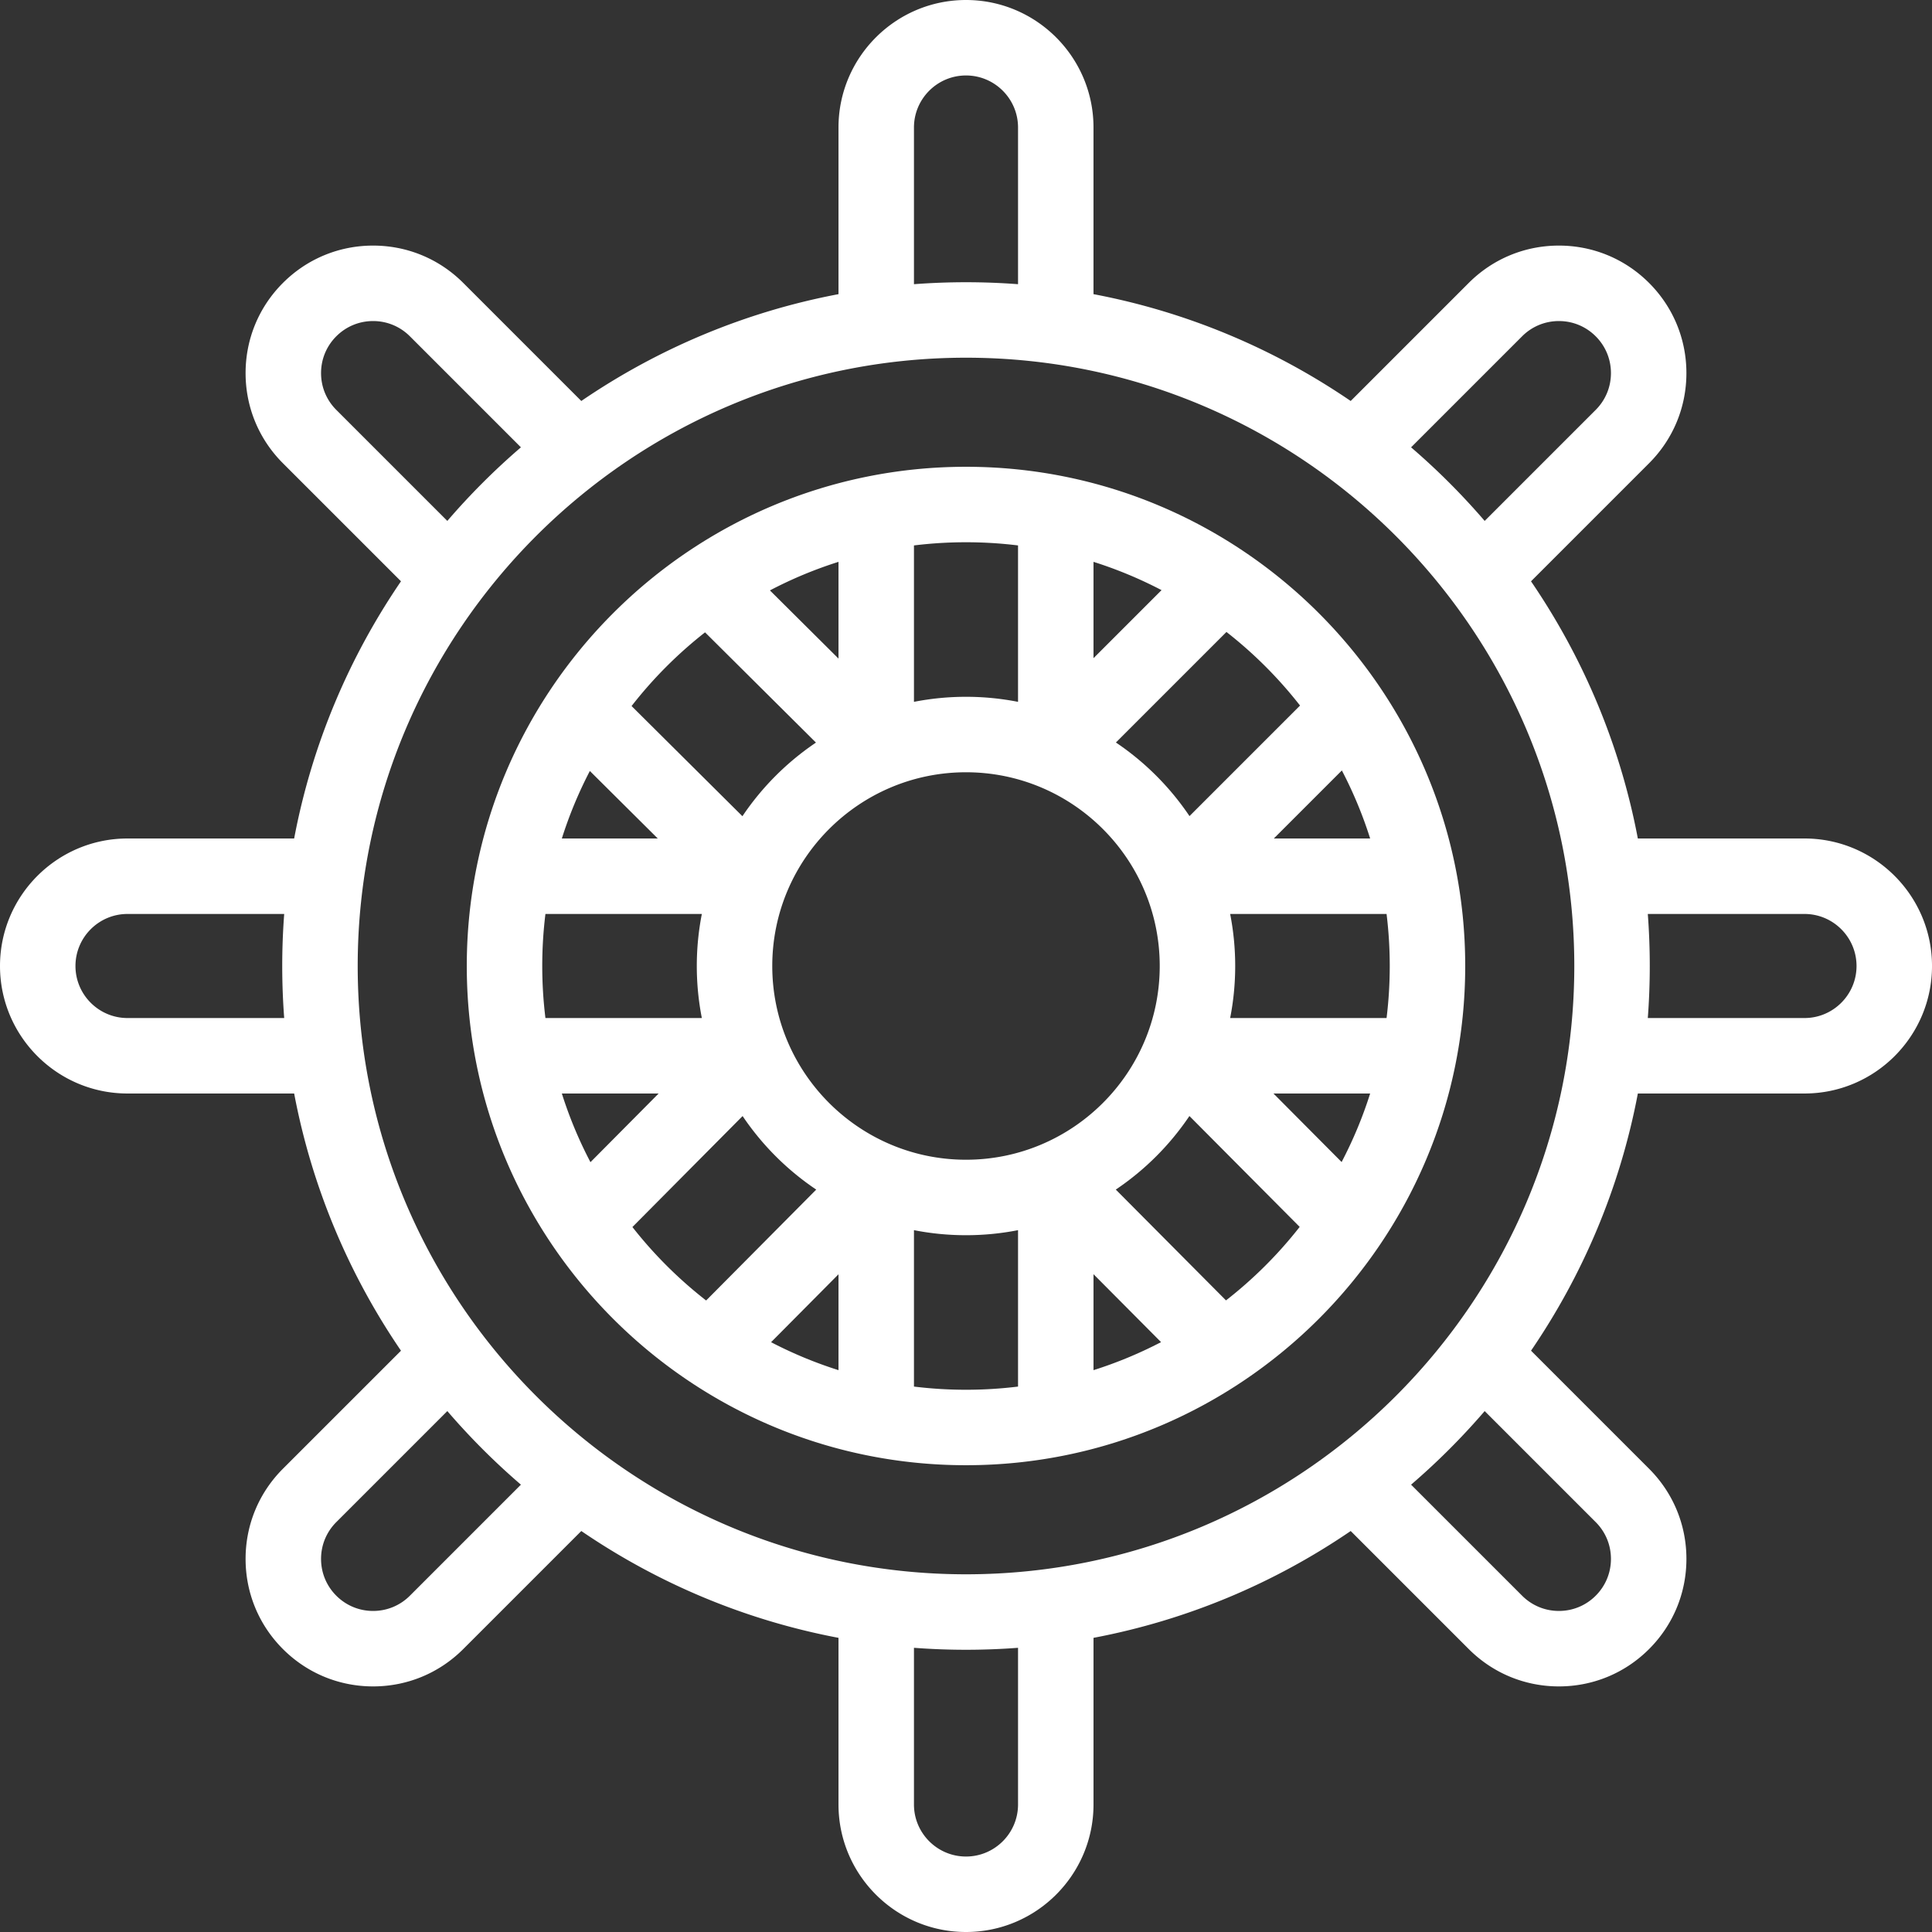 <svg xmlns="http://www.w3.org/2000/svg" version="1.1" xmlns:xlink="http://www.w3.org/1999/xlink" width="512" height="512" x="0" y="0" viewBox="0 0 512 512" style="enable-background:new 0 0 512 512" xml:space="preserve" class=""><rect x="0" y="0" width="512" height="512" fill="#333333" stroke="none"/><g><path d="M478.21 222.21h-44.165c-4.711-24.88-14.526-47.978-28.31-68.159l31.284-31.283c6.382-6.383 9.897-14.868 9.897-23.894s-3.516-17.511-9.897-23.894c-6.383-6.382-14.868-9.897-23.894-9.897s-17.511 3.516-23.894 9.897l-31.284 31.284c-20.181-13.784-43.279-23.598-68.159-28.31V33.79C289.79 15.158 274.632 0 256 0s-33.79 15.158-33.79 33.79v44.164c-24.88 4.711-47.978 14.526-68.159 28.31L122.768 74.98c-6.383-6.382-14.868-9.897-23.894-9.897S81.363 68.599 74.98 74.98c-6.382 6.383-9.897 14.868-9.897 23.894s3.516 17.511 9.897 23.894l31.284 31.283c-13.784 20.181-23.599 43.279-28.31 68.159H33.79C15.158 222.21 0 237.368 0 256s15.158 33.79 33.79 33.79h44.165c4.711 24.88 14.526 47.978 28.31 68.159L74.98 389.232c-6.382 6.383-9.897 14.868-9.897 23.894s3.516 17.511 9.897 23.894c6.383 6.382 14.868 9.897 23.894 9.897s17.511-3.516 23.894-9.897l31.284-31.284c20.181 13.784 43.279 23.598 68.159 28.31v44.164c0 18.632 15.158 33.79 33.79 33.79s33.79-15.158 33.79-33.79v-44.164c24.88-4.711 47.978-14.526 68.159-28.31l31.284 31.284c6.383 6.382 14.868 9.897 23.894 9.897s17.511-3.516 23.894-9.897c6.382-6.383 9.897-14.868 9.897-23.894s-3.516-17.511-9.897-23.894l-31.284-31.283c13.784-20.181 23.599-43.279 28.31-68.159h44.165c18.632 0 33.79-15.158 33.79-33.79s-15.161-33.79-33.793-33.79zM403.375 89.123c2.604-2.605 6.067-4.04 9.751-4.04s7.146 1.435 9.751 4.04c2.605 2.604 4.04 6.067 4.04 9.751s-1.435 7.146-4.04 9.751l-29.424 29.423a182.733 182.733 0 0 0-19.502-19.501zM242.21 33.79c0-7.604 6.187-13.79 13.79-13.79s13.79 6.187 13.79 13.79v41.525a182.978 182.978 0 0 0-27.58 0zM89.123 108.625c-2.605-2.604-4.04-6.067-4.04-9.751s1.435-7.146 4.04-9.751c2.604-2.605 6.067-4.04 9.751-4.04s7.146 1.435 9.751 4.04l29.423 29.423a182.919 182.919 0 0 0-19.502 19.501zM33.79 269.79C26.187 269.79 20 263.604 20 256s6.187-13.79 13.79-13.79h41.525a182.978 182.978 0 0 0 0 27.58zm74.835 153.087c-2.604 2.605-6.067 4.04-9.751 4.04s-7.146-1.435-9.751-4.04c-2.605-2.604-4.04-6.067-4.04-9.751s1.435-7.146 4.04-9.751l29.424-29.423a182.733 182.733 0 0 0 19.502 19.501zM269.79 478.21c0 7.604-6.187 13.79-13.79 13.79s-13.79-6.187-13.79-13.79v-41.525a182.978 182.978 0 0 0 27.58 0zm153.087-74.835c2.605 2.604 4.04 6.067 4.04 9.751s-1.435 7.146-4.04 9.751c-2.604 2.605-6.067 4.04-9.751 4.04s-7.146-1.435-9.751-4.04l-29.423-29.423a182.919 182.919 0 0 0 19.502-19.501zM256 417.205c-88.889 0-161.205-72.316-161.205-161.205S167.111 94.795 256 94.795 417.205 167.111 417.205 256 344.889 417.205 256 417.205zM478.21 269.79h-41.525a182.978 182.978 0 0 0 0-27.58h41.525c7.604 0 13.79 6.187 13.79 13.79s-6.187 13.79-13.79 13.79z" fill="#ffffff" opacity="1" data-original="#000000" class=""></path><path d="M256 123.702c-72.949 0-132.298 59.349-132.298 132.298S183.051 388.298 256 388.298 388.298 328.949 388.298 256 328.949 123.702 256 123.702zm88.524 63.276-29.295 29.295a71.926 71.926 0 0 0-19.502-19.502l29.295-29.295a113.252 113.252 0 0 1 19.502 19.502zm11.018 120.972-18.06-18.16h25.622a111.52 111.52 0 0 1-7.562 18.16zm-29.539-38.16c.878-4.463 1.338-9.074 1.338-13.79s-.46-9.327-1.338-13.79h41.452c.556 4.52.843 9.122.843 13.79s-.287 9.27-.843 13.79zM256 307.341c-28.31 0-51.341-23.031-51.341-51.341S227.69 204.659 256 204.659 307.341 227.69 307.341 256 284.31 307.341 256 307.341zm-33.79 55.763a111.65 111.65 0 0 1-17.868-7.409l17.868-17.996zm-73.314-73.314h25.649l-18.068 18.198a111.658 111.658 0 0 1-7.581-18.198zm-4.351-20c-.556-4.52-.843-9.122-.843-13.79s.287-9.27.843-13.79h41.452c-.878 4.463-1.338 9.074-1.338 13.79s.46 9.327 1.338 13.79zm11.772-65.473 18.002 17.893h-25.424a111.712 111.712 0 0 1 7.422-17.893zm133.473-55.421a111.652 111.652 0 0 1 18.032 7.495l-18.032 18.032zm73.314 73.314h-25.527l18.032-18.032a111.525 111.525 0 0 1 7.495 18.032zm-93.314-77.665v41.452c-4.463-.878-9.074-1.338-13.79-1.338s-9.327.46-13.79 1.338v-41.452c4.52-.556 9.122-.843 13.79-.843s9.27.287 13.79.843zm-47.58 29.982-18.173-18.063a111.556 111.556 0 0 1 18.173-7.568zm-35.363-6.949 29.393 29.214a71.923 71.923 0 0 0-19.491 19.512l-29.375-29.197a113.347 113.347 0 0 1 19.473-19.529zm-19.251 157.598 29.2-29.41a71.909 71.909 0 0 0 19.514 19.489l-29.179 29.389a113.318 113.318 0 0 1-19.535-19.468zm74.614 42.279v-41.452c4.463.878 9.074 1.338 13.79 1.338s9.327-.46 13.79-1.338v41.452c-4.52.556-9.122.843-13.79.843s-9.27-.287-13.79-.843zm47.58-29.783 17.904 18.005a111.619 111.619 0 0 1-17.904 7.428zm35.113 6.945-29.205-29.368a71.909 71.909 0 0 0 19.511-19.492l29.221 29.384a113.211 113.211 0 0 1-19.527 19.476z" fill="#ffffff" opacity="1" data-original="#000000" class=""></path></g></svg>

